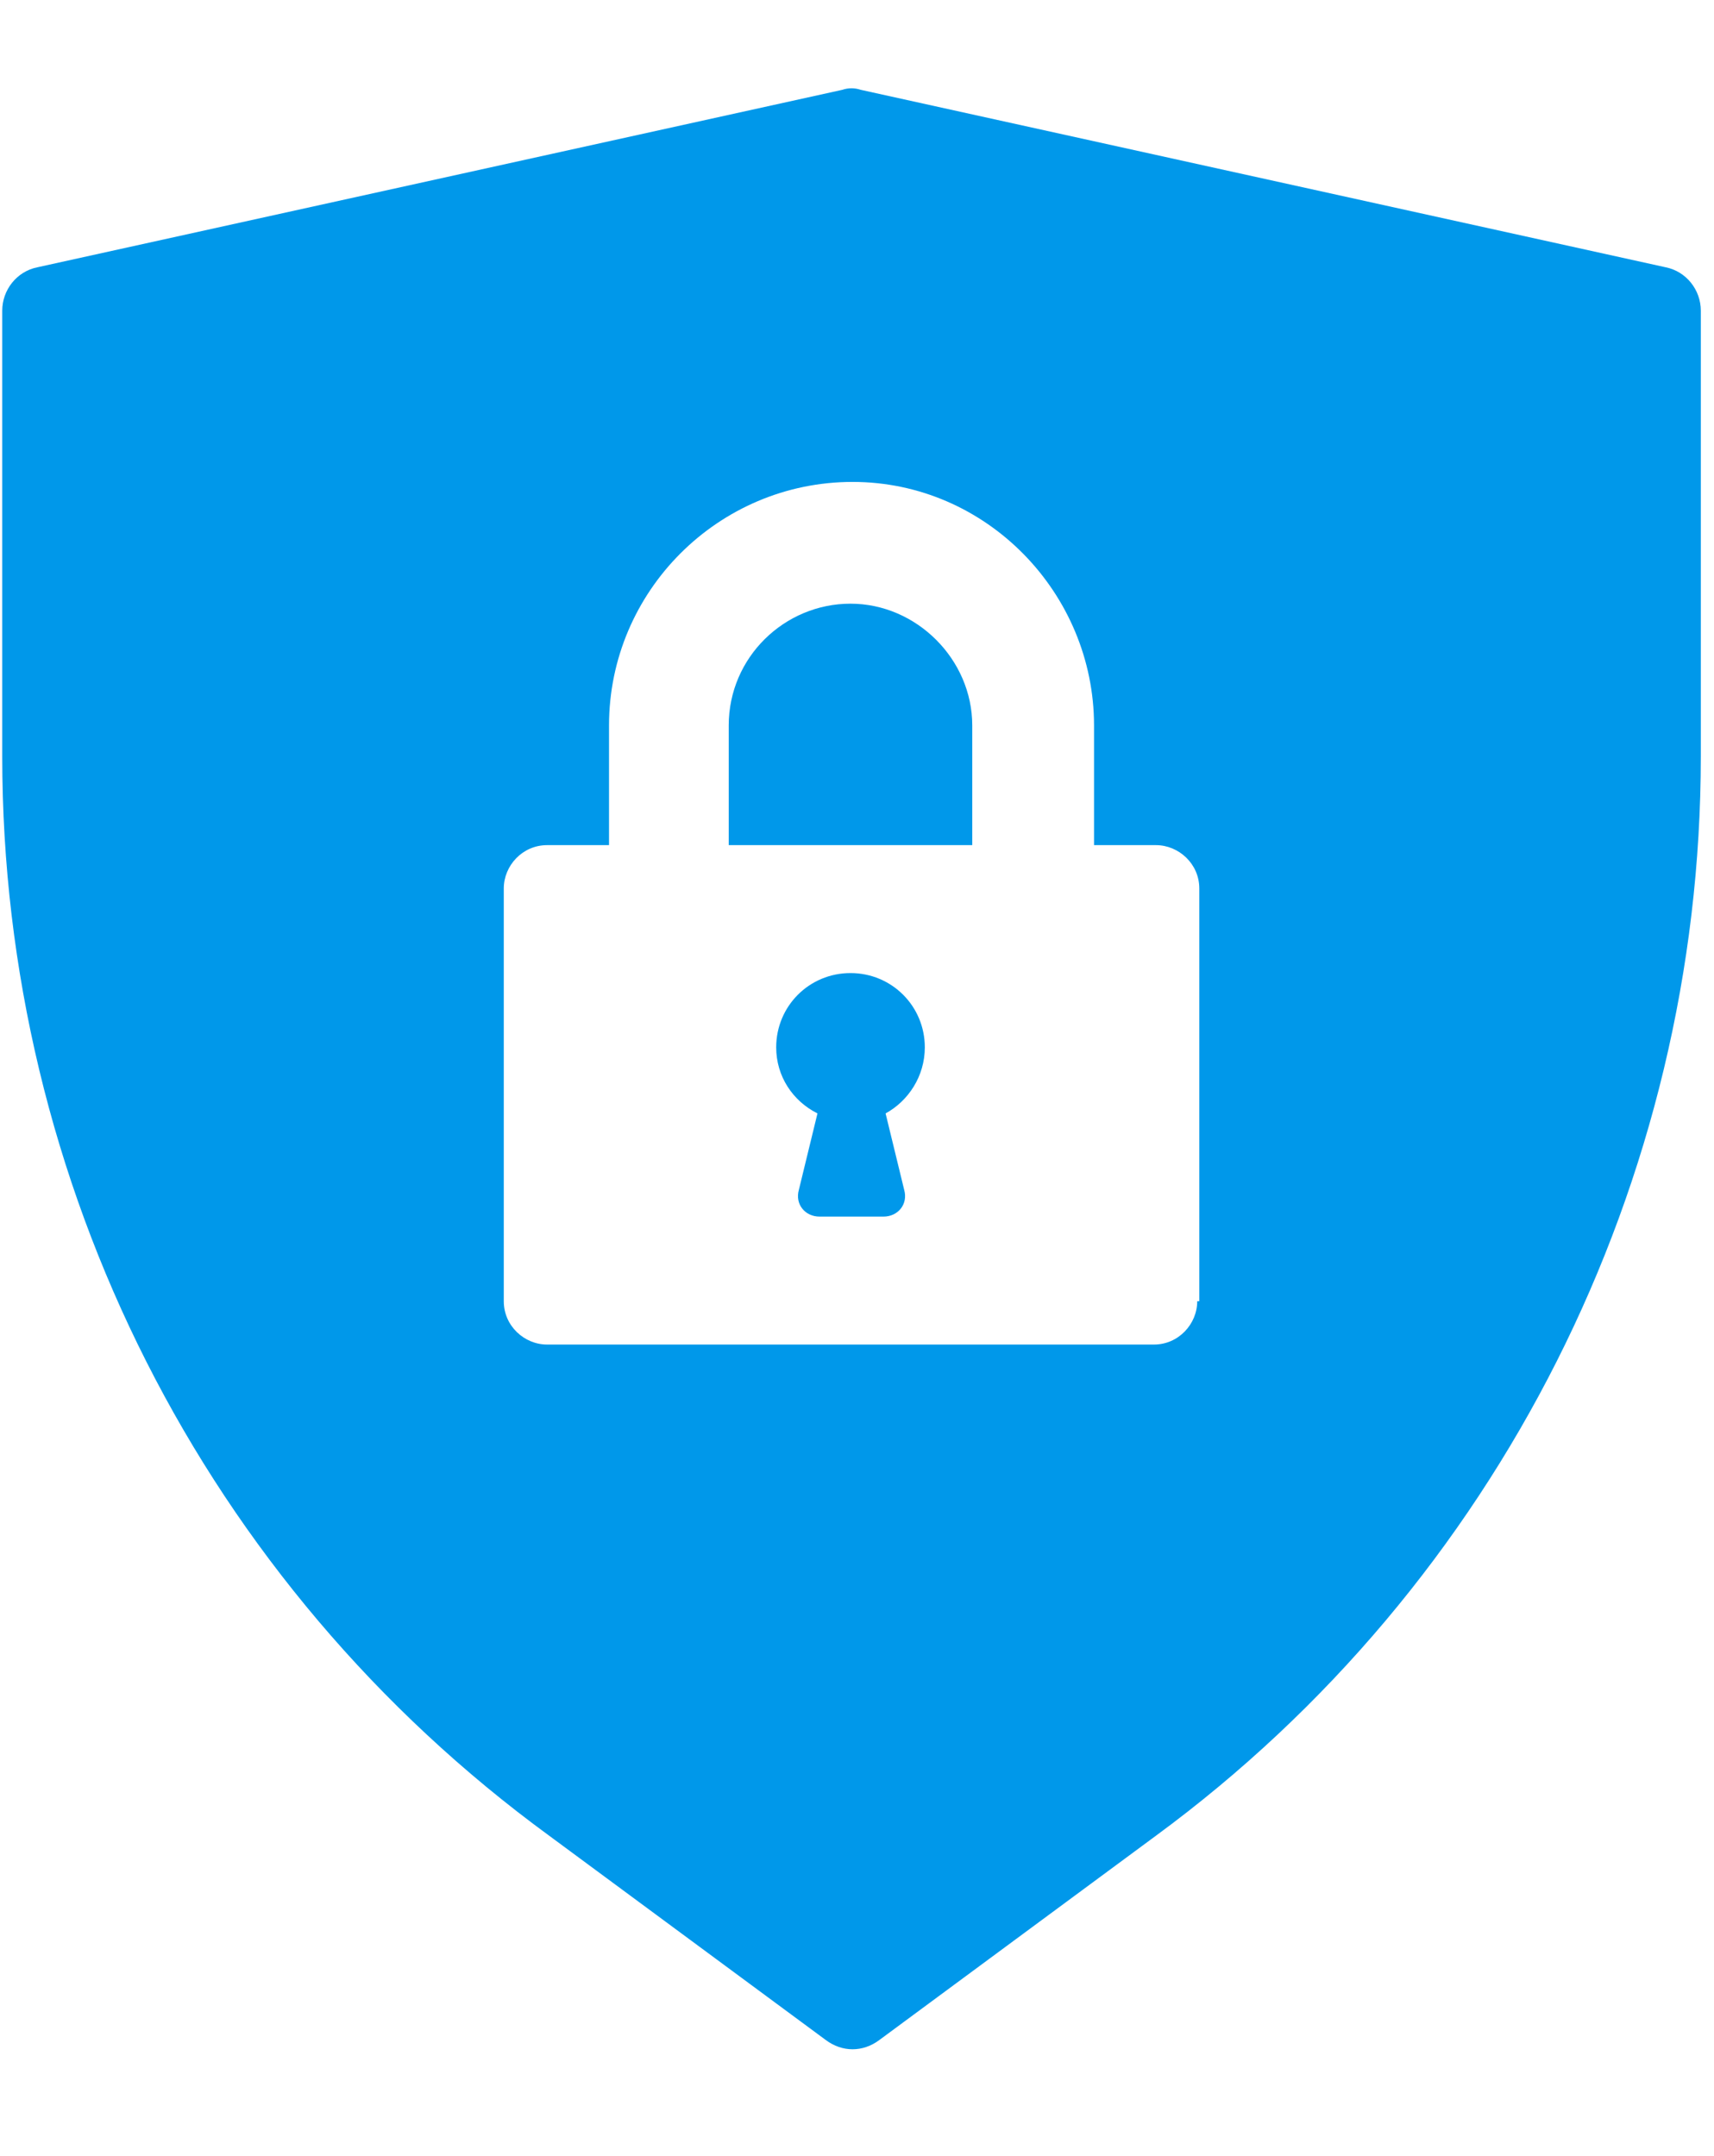 <svg width="62" height="78" viewBox="0 0 62 78" fill="none" xmlns="http://www.w3.org/2000/svg">
<g clip-path="url(#clip0_2005_696)">
<path d="M33.453 37.89C33.453 36.397 32.258 35.202 30.765 35.202C29.272 35.202 28.077 36.397 28.077 37.89C28.077 38.935 28.674 39.831 29.57 40.279L28.898 43.041C28.749 43.564 29.122 44.012 29.645 44.012H31.959C32.482 44.012 32.855 43.564 32.706 43.041L32.034 40.279C32.855 39.831 33.453 38.935 33.453 37.89Z" fill="#0098EA"/>
<path d="M30.765 21.839C28.376 21.839 26.36 23.78 26.36 26.244V30.574H35.169V26.244C35.169 23.855 33.154 21.839 30.765 21.839Z" fill="#0098EA"/>
<path d="M60.254 9.67L31.138 3.25C30.914 3.175 30.69 3.175 30.466 3.25L1.35 9.67C0.604 9.82 0.081 10.491 0.081 11.238V27.364C0.081 42.817 7.397 57.3 19.865 66.409L29.869 73.799C30.466 74.247 31.213 74.247 31.81 73.799L41.814 66.409C54.207 57.3 61.523 42.743 61.523 27.364V11.238C61.523 10.491 61 9.82 60.254 9.67ZM43.307 47.073C43.307 47.894 42.635 48.641 41.739 48.641H19.79C18.969 48.641 18.223 47.969 18.223 47.073V32.142C18.223 31.32 18.894 30.574 19.79 30.574H22.03V26.244C22.03 21.391 25.987 17.434 30.84 17.434C35.692 17.434 39.574 21.466 39.574 26.244V30.574H41.814C42.635 30.574 43.382 31.246 43.382 32.142V47.073H43.307Z" fill="#0098EA"/>
</g>
<defs>
<clipPath id="clip0_2005_696">
<rect width="61.442" height="76.802" fill="white" transform="translate(0.081 0.329)"/>
</clipPath>
</defs>
</svg>
